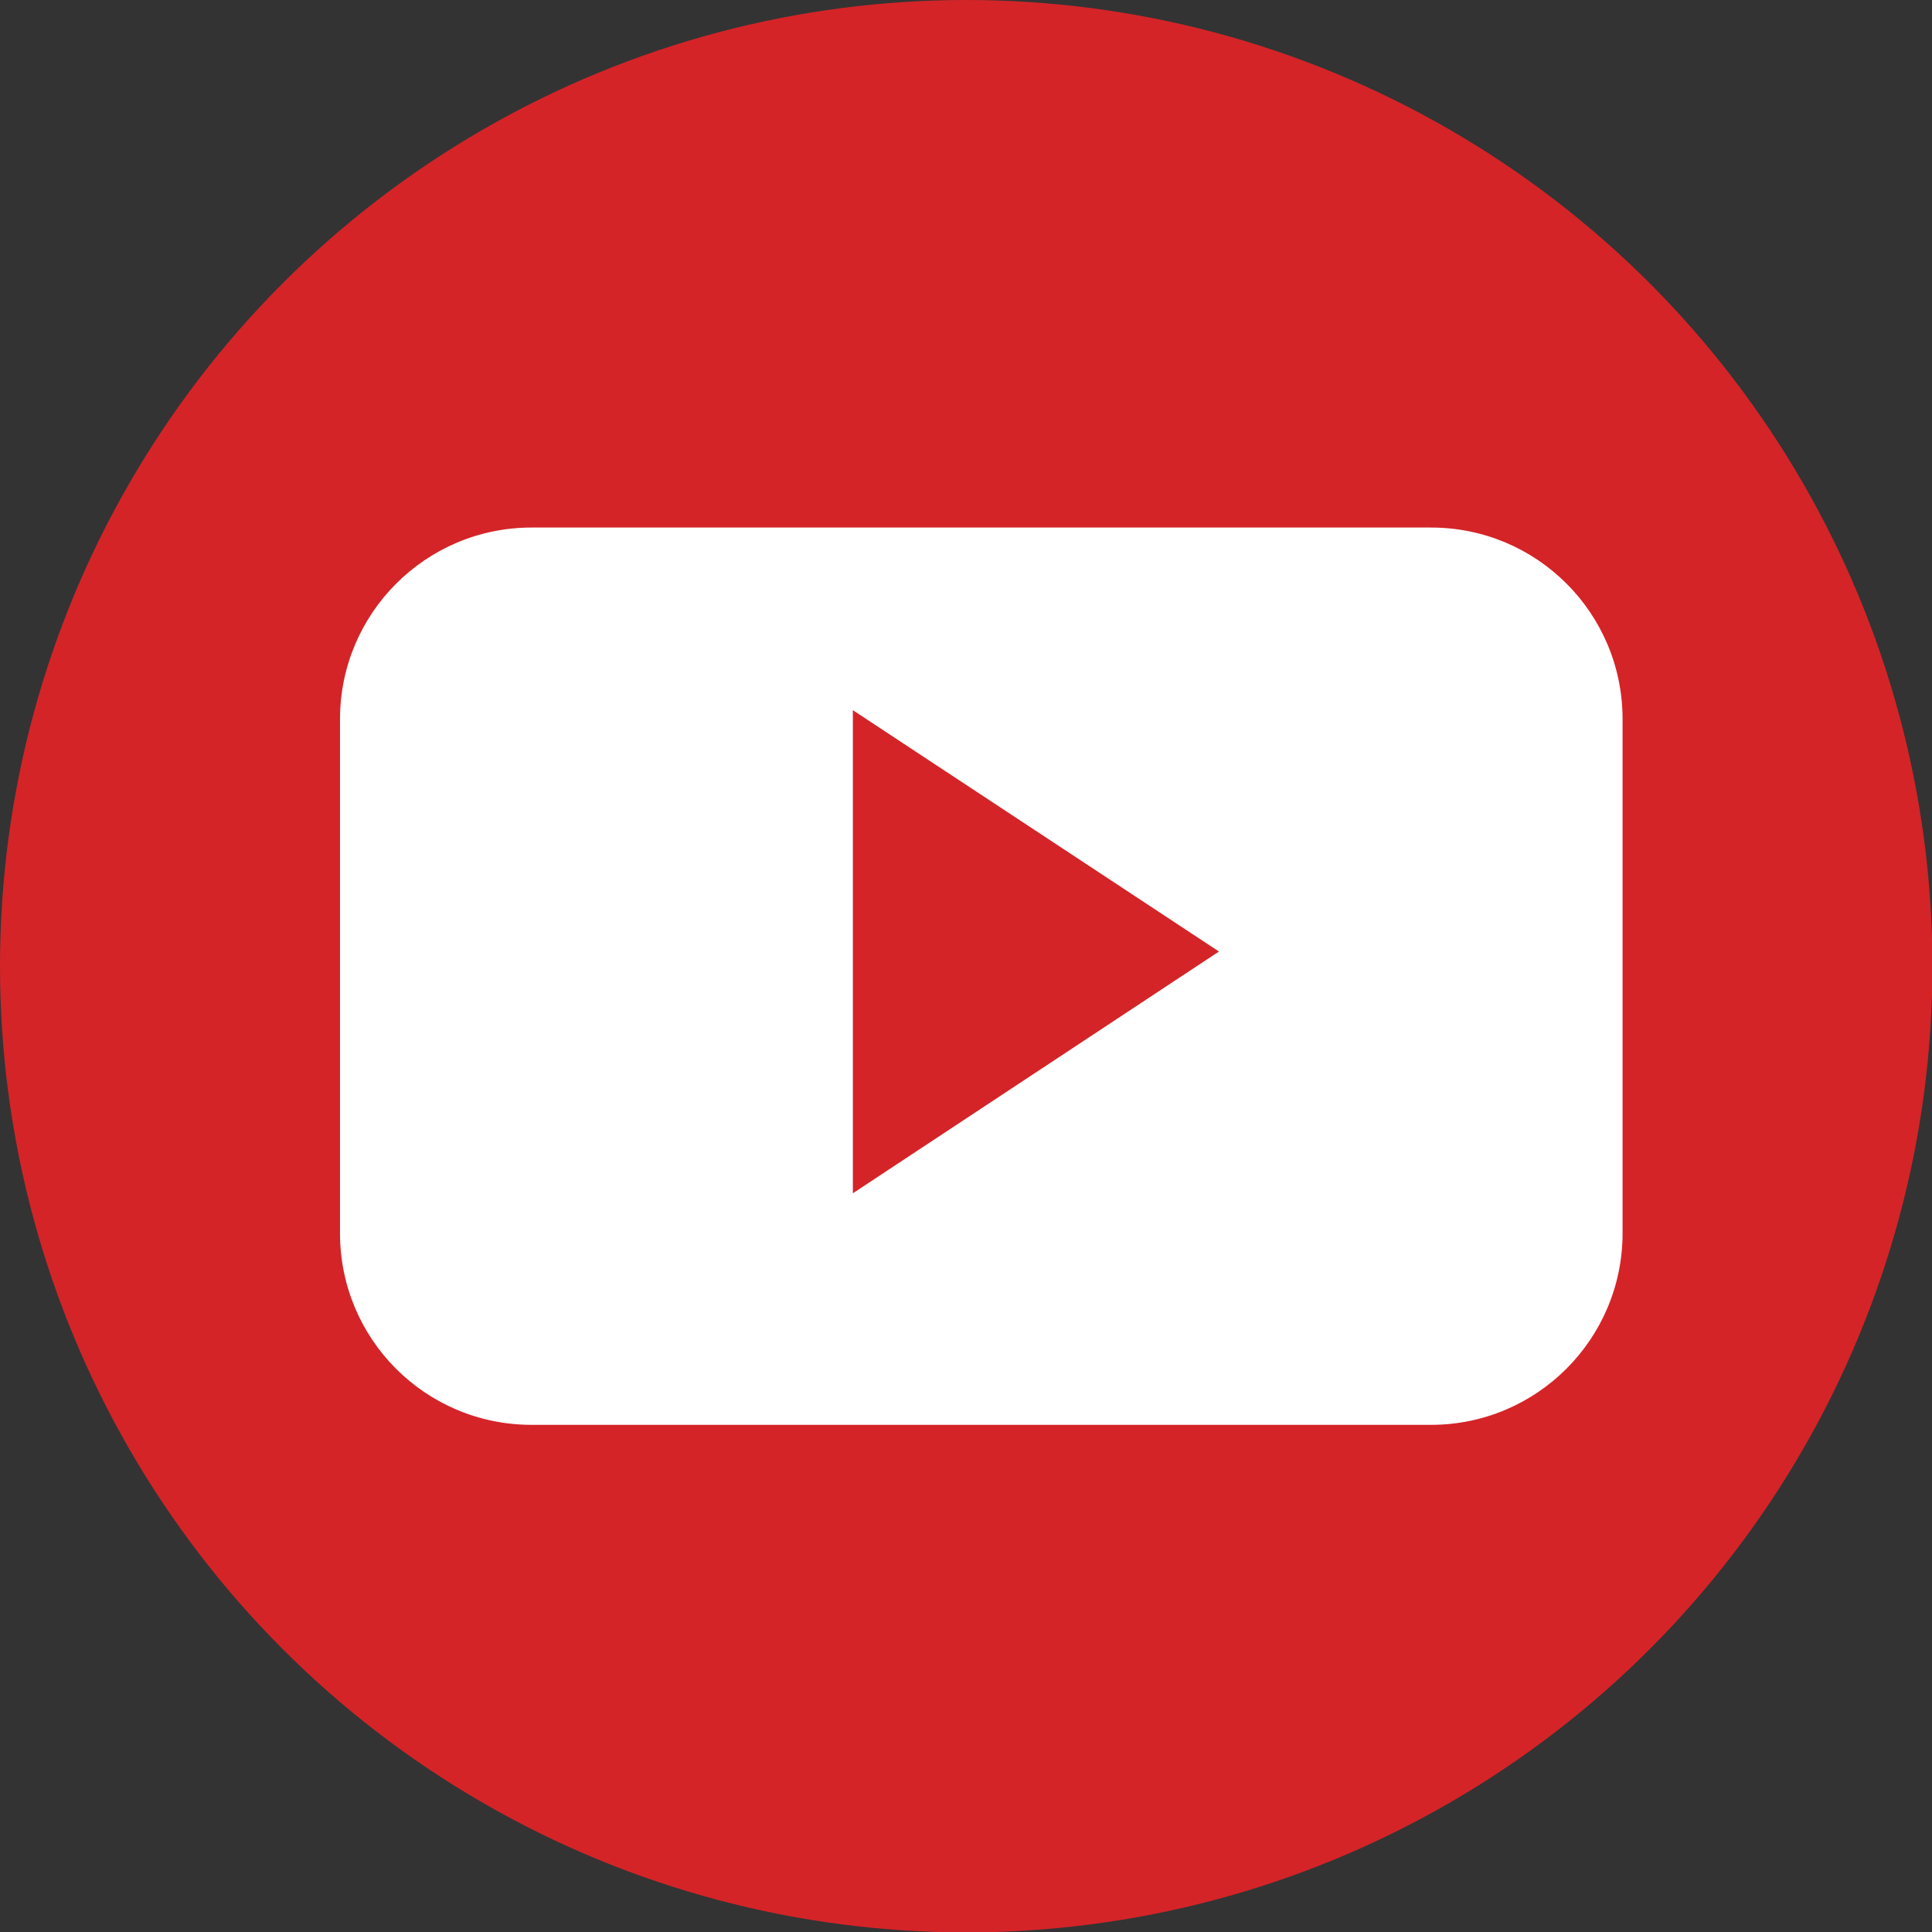 <?xml version="1.0" encoding="utf-8"?>
<!-- Generator: Adobe Illustrator 22.0.0, SVG Export Plug-In . SVG Version: 6.00 Build 0)  -->
<svg version="1.1" id="Layer_1" xmlns="http://www.w3.org/2000/svg" xmlns:xlink="http://www.w3.org/1999/xlink" x="0px" y="0px"
	 viewBox="0 0 473.9 473.9" style="enable-background:new 0 0 473.9 473.9;" xml:space="preserve">
<rect x="0" y="0" width="473.9" height="473.9" fill="#333333" stroke="none"/>
<style type="text/css">
	.st0{fill:#D42428;}
	.st1{fill:#FFFFFF;}
</style>
<circle class="st0" cx="237" cy="237" r="237"/>
<path class="st1" d="M398,176.4c0-26-21-47-47-47H130.4c-26,0-47,21.1-47,47v126.1c0,26,21,47,47,47H351c26,0,47-21.1,47-47
	L398,176.4L398,176.4z M209.2,292.7V174.2l89.8,59.2L209.2,292.7z"/>
</svg>
